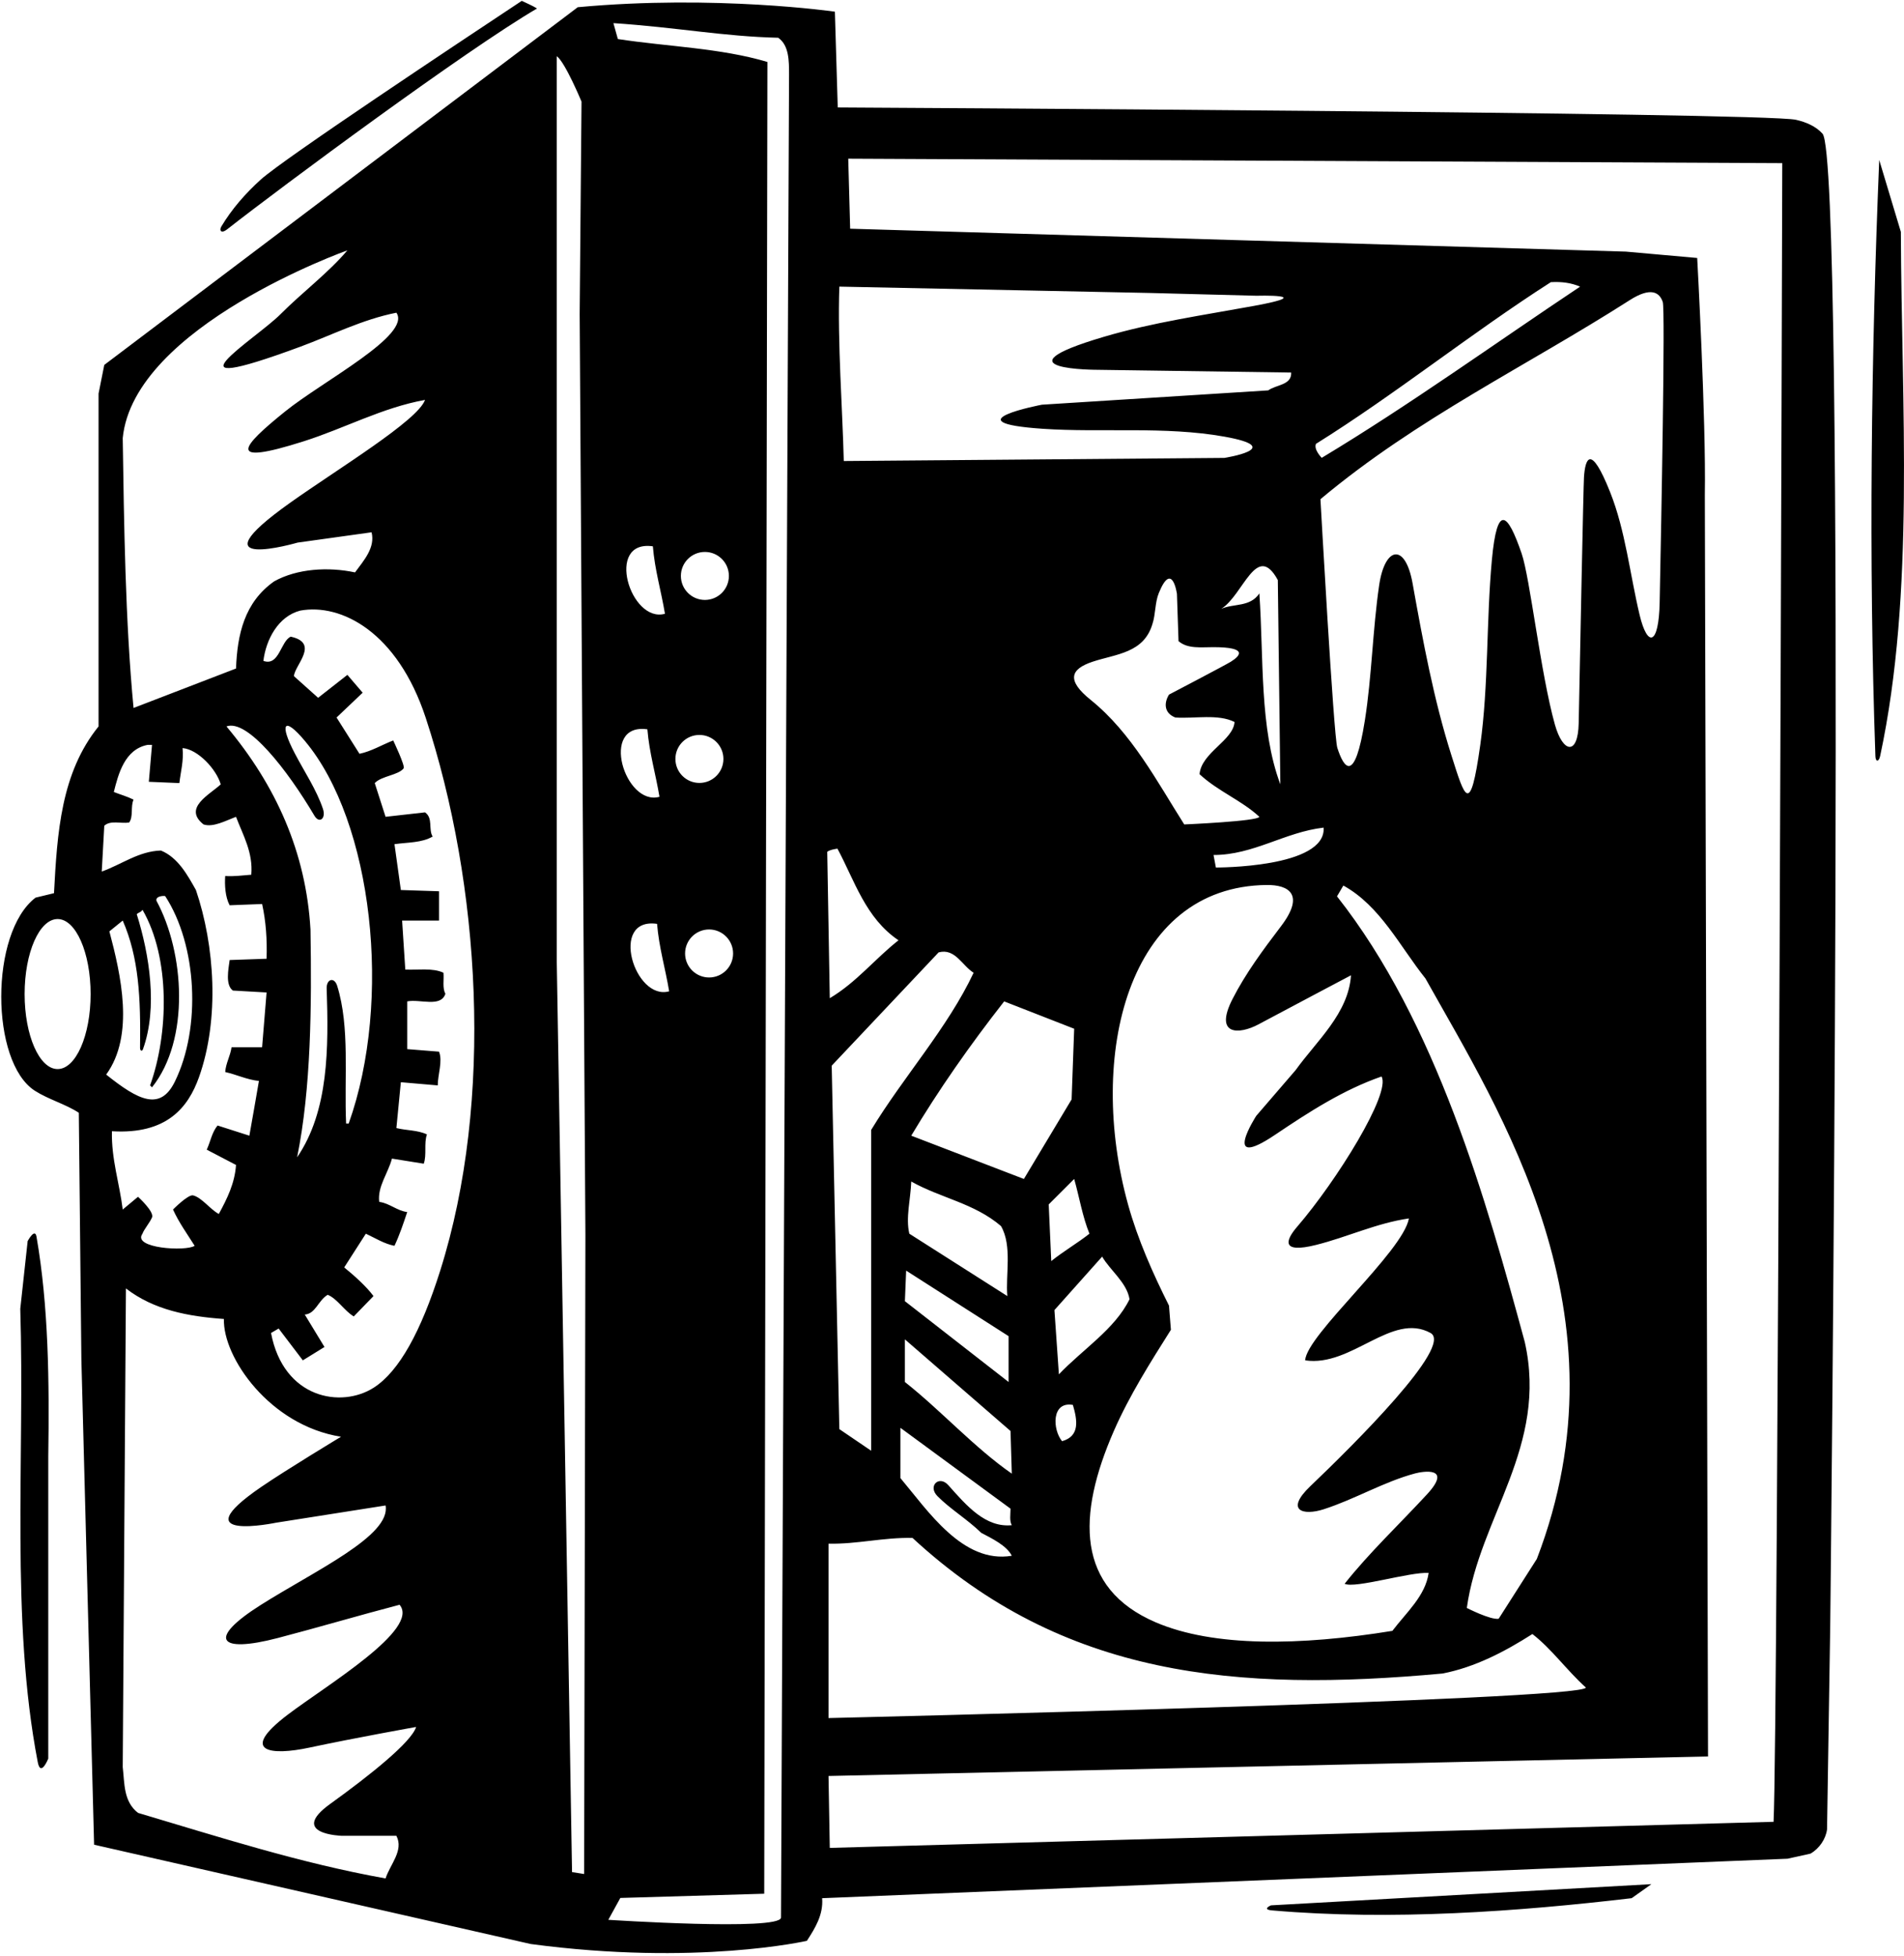 <?xml version="1.0" encoding="UTF-8"?>
<svg xmlns="http://www.w3.org/2000/svg" xmlns:xlink="http://www.w3.org/1999/xlink" width="365pt" height="375pt" viewBox="0 0 365 375" version="1.1">
<g id="surface1">
<path style=" stroke:none;fill-rule:nonzero;fill:rgb(0%,0%,0%);fill-opacity:1;" d="M 42.441 43.402 C 44.414 40.102 47.031 37.098 49.98 34.43 C 54.434 30.402 88.066 8.094 100.023 0.164 C 101 0.652 101.977 1.016 102.949 1.629 C 89.289 9.621 54.195 35.617 43.504 43.988 C 42.449 44.812 41.953 44.223 42.441 43.402 Z M 349.383 25.629 C 354.023 30.77 350.855 311.754 350.855 311.754 L 350.246 350.668 C 350 352.5 348.781 354.328 347.074 355.305 L 342.68 356.281 L 157.605 363.848 C 157.852 367.02 156.266 369.578 154.68 372.02 C 154.68 372.02 133.488 376.879 101.73 372.629 L 18.039 353.598 L 15.598 260.512 L 15.109 213.297 C 12.582 211.637 9.285 210.746 6.684 209.078 C -1.859 203.598 -2.004 178.793 6.816 172.062 L 10.352 171.207 C 10.965 159.617 11.695 148.148 18.895 139.242 L 18.895 75.438 L 19.992 69.945 L 110.758 1.383 C 137.109 -1.059 160.047 2.238 160.047 2.238 L 160.598 20.598 C 160.598 20.598 338.121 21.535 344.297 22.965 C 346.242 23.41 348.094 24.199 349.383 25.629 Z M 17.371 190.543 C 17.371 182.602 14.539 176.164 11.043 176.164 C 7.551 176.164 4.719 182.602 4.719 190.543 C 4.719 198.484 7.551 204.922 11.043 204.922 C 14.539 204.922 17.371 198.484 17.371 190.543 Z M 23.527 83.977 C 23.773 100.324 24.016 119.113 25.602 135.703 L 45.246 128.141 C 45.488 121.676 46.832 115.453 52.566 111.43 C 56.957 108.988 62.934 108.621 68.059 109.719 C 69.766 107.402 71.965 104.961 71.23 102.031 L 57.047 104.008 C 57.047 104.008 36.457 109.98 55.656 96.344 C 64.867 89.805 80.059 80.629 81.48 76.656 C 73.32 78.121 66.059 82.098 58.23 84.586 C 42.973 89.438 46.367 85.562 54.652 78.875 C 61.879 73.039 78.957 64.215 75.988 59.941 C 69.484 61.227 63.699 64.191 57.625 66.438 C 29.746 76.742 48.977 65.055 53.801 60.203 C 57.949 56.031 62.926 52.324 66.594 47.988 C 66.594 47.988 25.625 62.547 23.527 83.977 Z M 60.27 156.348 C 55.121 147.633 47.449 137.758 43.414 139.242 C 52.93 150.59 58.664 163.398 59.52 178.16 C 59.762 192.801 59.641 208.66 56.957 221.836 C 63.047 212.914 62.992 200.828 62.625 189.469 C 62.566 187.629 64.098 187.223 64.637 188.961 C 67.113 196.922 65.949 206.559 66.352 215.371 L 66.84 215.371 C 75.266 191.777 71.469 157.562 58.449 142.023 C 54.371 137.156 53.52 138.715 56.535 144.453 C 58.375 147.965 60.656 151.34 61.902 155.027 C 62.539 156.906 61.215 157.949 60.27 156.348 Z M 20.355 205.977 C 26.52 210.91 30.719 213.043 33.527 207.312 C 38.602 196.949 37.773 181.152 31.676 171.781 C 31.605 171.672 29.75 171.695 29.996 172.672 C 35.363 182.555 36.461 199.27 29.141 208.418 L 28.773 208.051 C 32.312 198.168 32.68 183.652 27.312 174.379 C 27.066 174.867 26.578 174.867 26.215 175.234 C 28.629 182.938 30.281 193.129 27.406 201.117 C 27.227 201.609 26.844 201.418 26.848 200.855 C 26.977 191.305 26.641 183.598 23.527 176.453 L 20.969 178.527 C 23.164 186.824 25.848 198.414 20.355 205.977 Z M 21.457 216.836 C 21.332 222.203 22.918 226.84 23.527 231.844 L 26.457 229.402 C 26.457 229.402 29.629 232.27 29.141 233.367 C 28.652 234.465 27.617 235.621 27.312 236.477 C 25.285 239.281 35.629 239.922 37.316 238.797 C 35.852 236.477 34.266 234.281 33.168 231.844 C 33.168 231.844 36.07 228.898 37.02 229.133 C 38.684 229.547 40.316 231.84 41.949 232.695 C 43.535 229.77 45 226.84 45.246 223.301 L 39.633 220.371 C 40.363 218.785 40.609 217.078 41.707 215.738 L 47.805 217.688 C 48.418 214.273 49.027 210.734 49.637 207.199 C 47.32 206.953 45.367 205.977 43.172 205.488 C 43.293 203.781 44.148 202.438 44.391 200.73 L 50.246 200.73 L 51.102 190.238 L 44.637 189.871 C 43.172 188.773 43.781 185.848 44.023 184.02 L 51.102 183.773 C 51.223 180.113 50.98 176.574 50.246 173.281 L 44.023 173.523 C 43.172 171.938 43.047 169.621 43.172 167.914 C 44.879 168.035 46.465 167.789 48.172 167.668 C 48.539 163.398 46.586 160.105 45.246 156.566 C 43.293 157.301 40.852 158.641 39.023 158.031 C 34.996 154.859 40.242 152.297 42.316 150.344 C 41.465 147.418 37.926 143.637 34.996 143.391 C 35.242 145.832 34.633 147.906 34.387 150.102 L 28.531 149.855 L 29.141 142.781 L 28.285 142.781 C 23.895 143.637 22.676 148.395 21.82 151.809 C 23.039 152.297 24.383 152.664 25.602 153.273 C 24.992 154.613 25.602 156.566 24.75 157.664 C 23.164 157.91 21.211 157.18 19.992 158.273 L 19.504 167.059 C 23.285 165.719 26.578 163.156 30.848 163.031 C 34.145 164.375 35.973 167.789 37.559 170.598 C 41.164 181.215 42.121 195.336 38.141 206.492 C 36.09 212.234 32.016 217.477 21.457 216.836 Z M 79.77 331.027 C 79.77 331.027 68.098 333.105 59.25 334.996 C 52.203 336.508 45.5 335.977 55.23 328.617 C 62.629 323.02 80.586 312.281 76.598 307.602 C 68.797 309.641 61.062 311.938 53.25 313.977 C 41.832 316.957 39.66 314.172 49.98 307.645 C 60.406 301.051 74.992 294.367 73.914 288.57 L 52.918 291.875 C 52.918 291.875 34.477 295.699 50.074 285.02 C 54.949 281.68 65.375 275.395 65.375 275.395 C 51.711 273.238 42.684 260.145 42.926 252.824 C 36.094 252.336 29.508 251.117 24.141 246.969 L 23.527 338.715 C 23.895 341.887 23.652 345.301 26.457 347.496 C 42.074 352.133 57.566 357.137 73.914 360.062 C 74.77 357.379 77.453 354.695 75.988 351.891 L 65.539 351.891 C 65.539 351.891 55.203 351.602 63.312 345.766 C 70.953 340.262 78.871 333.934 79.77 331.027 Z M 81.617 137.609 C 76.191 121.109 65.387 115.617 57.566 117.039 C 53.297 118.137 50.98 122.652 50.492 126.68 C 53.539 127.773 53.785 122.895 55.738 122.039 C 58.543 122.652 58.727 124.023 58.191 125.504 C 57.656 126.98 56.406 128.566 56.348 129.605 L 60.984 133.754 L 66.594 129.359 L 69.523 132.777 L 64.52 137.535 L 68.914 144.488 C 71.23 144 73.184 142.781 75.379 141.93 C 75.379 141.93 77.711 146.828 77.383 147.27 C 76.395 148.594 73.121 148.73 71.84 150.102 L 73.914 156.566 L 81.48 155.715 C 83.066 156.812 82.09 159.008 82.941 160.348 C 80.867 161.57 78.184 161.445 75.621 161.812 L 76.844 170.598 L 84.164 170.84 L 84.164 176.453 L 77.086 176.453 L 77.695 185.848 C 80.137 185.969 82.941 185.48 85.016 186.457 C 85.141 187.801 84.773 189.387 85.383 190.484 C 84.527 193.168 80.504 191.461 78.062 191.949 L 78.062 201.098 L 84.164 201.586 C 84.895 203.414 83.918 205.977 83.918 208.051 L 76.844 207.441 L 75.988 216.227 C 77.941 216.715 80.016 216.594 81.844 217.445 C 81.234 219.152 81.844 221.348 81.234 223.059 L 75.137 222.082 C 74.402 224.887 72.328 227.449 72.695 230.379 C 74.648 230.621 76.109 232.086 78.062 232.328 C 77.332 234.523 76.598 236.723 75.621 238.797 C 73.672 238.43 71.965 237.332 70.133 236.477 L 65.984 242.941 C 67.938 244.527 70.254 246.605 71.598 248.434 L 67.816 252.336 C 65.984 251.238 64.645 248.922 62.812 248.188 C 60.984 249.285 60.496 251.848 58.422 251.973 L 62.203 258.191 L 58.055 260.754 L 53.418 254.656 L 51.957 255.508 C 54.355 268.117 65.441 269.984 71.672 265.973 C 76.52 262.848 80.703 255.219 84.379 243.594 C 94.734 210.855 92.055 169.34 81.617 137.609 Z M 112.223 236.723 L 111.125 60.188 L 111.477 19.477 C 111.477 19.477 108.32 11.875 106.734 10.777 L 106.734 184.383 L 109.66 358.844 L 111.98 359.211 Z M 151.262 14.316 C 151.262 11.633 151.262 8.703 149.188 7.238 C 138.695 6.996 129.789 5.246 117.59 4.434 L 118.445 7.484 C 127.961 8.945 138.086 9.191 147.113 11.875 L 146.504 362.992 L 118.918 363.801 L 116.613 367.992 C 116.613 367.992 149.473 370.148 149.719 367.586 Z M 126.422 152.73 C 125.691 148.336 124.473 144.312 124.105 139.797 C 114.855 138.477 119.793 154.602 126.422 152.73 Z M 127.473 117.648 C 126.742 113.258 125.52 109.23 125.156 104.719 C 115.902 103.395 120.844 119.52 127.473 117.648 Z M 125.961 177.086 C 116.711 175.762 121.648 191.887 128.277 190.016 C 127.547 185.621 126.324 181.598 125.961 177.086 Z M 139.73 110.395 C 139.73 107.855 137.672 105.797 135.129 105.797 C 132.59 105.797 130.527 107.855 130.527 110.395 C 130.527 112.938 132.59 114.996 135.129 114.996 C 137.672 114.996 139.73 112.938 139.73 110.395 Z M 135.934 178.16 C 133.395 178.16 131.332 180.223 131.332 182.762 C 131.332 185.305 133.395 187.363 135.934 187.363 C 138.473 187.363 140.535 185.305 140.535 182.762 C 140.535 180.223 138.473 178.16 135.934 178.16 Z M 129.477 145.477 C 129.477 148.016 131.535 150.074 134.078 150.074 C 136.617 150.074 138.68 148.016 138.68 145.477 C 138.68 142.934 136.617 140.875 134.078 140.875 C 131.535 140.875 129.477 142.934 129.477 145.477 Z M 161.754 88.367 L 162 88.367 L 234.715 87.773 C 234.715 87.773 246.863 85.863 234.684 83.691 C 223.332 81.664 211.145 82.953 199.922 82.191 C 181.883 80.969 199.734 77.574 199.734 77.574 L 243.129 74.828 C 244.594 73.73 247.645 73.852 247.52 71.41 L 210.512 70.887 C 210.512 70.887 190.02 70.941 211.633 64.555 C 220.926 61.809 230.766 60.398 240.391 58.633 C 252.906 56.34 240.82 56.688 240.82 56.688 L 220.559 56.16 L 160.902 54.941 C 160.535 65.801 161.512 78.363 161.754 88.367 Z M 232.68 124.047 C 230.254 124.035 227.684 124.422 225.926 122.895 L 225.621 113.832 C 225.621 113.832 224.715 107.371 222.145 113.676 C 221.395 115.512 221.543 117.746 220.926 119.602 C 219.277 125.184 213.992 125.344 209.5 126.824 C 205.094 128.277 204.469 130.445 209.09 134.16 C 216.941 140.48 221.832 149.855 227.023 158.031 C 227.023 158.031 241.176 157.422 241.422 156.566 C 238.004 153.395 233.492 151.688 229.953 148.395 C 230.32 144.246 236.422 141.93 236.664 138.391 C 233.492 136.805 229.102 137.777 225.316 137.535 C 223.121 136.68 223.121 134.73 224.098 133.145 C 224.098 133.145 234.879 127.504 235.938 126.848 C 237.812 125.684 239.234 124.062 232.68 124.047 Z M 241.422 113.746 C 242.273 126.188 241.422 139.609 245.445 150.344 L 244.961 111.184 C 240.883 103.73 238.363 114.059 234.109 116.711 C 236.496 115.629 239.629 116.434 241.422 113.746 Z M 236.285 191.473 C 238.777 186.602 242.117 182.078 245.555 177.566 C 250.262 171.383 246.984 169.598 242.84 169.637 C 216.102 169.902 208.375 202.383 216.242 230.852 C 218.117 237.637 221.047 244.164 224.098 250.262 L 224.465 254.898 C 220.512 261.164 216.484 267.531 213.535 274.27 C 206.445 290.484 206.219 304.395 221.562 310.973 C 232.676 315.738 249.223 315.48 266.922 312.605 C 269.602 309.066 273.262 305.895 273.871 301.504 C 270.336 301.258 259.723 304.555 257.77 303.578 C 262.367 297.754 268.25 292.184 273.555 286.441 C 278.508 281.078 272.789 282.023 271.266 282.43 C 265.281 284.031 259.742 287.371 253.758 289.297 C 249.801 290.574 246.27 289.57 251.203 284.863 C 259.516 276.93 278.664 257.945 274.238 255.508 C 266.816 251.422 259.109 262.098 250.203 260.754 C 250.449 255.875 268.992 239.895 270.09 233.551 C 263.844 234.457 258.344 237.113 252.289 238.629 C 245.59 240.301 246.371 237.805 248.676 235.133 C 256.238 226.359 266.688 209.543 264.844 206.344 C 257.52 208.887 250.961 213.125 244.457 217.504 C 233.891 224.617 240.828 213.883 240.828 213.883 L 248.375 205.121 C 252.402 199.512 258.5 194.266 258.988 186.945 C 258.988 186.945 246.617 193.484 241.215 196.371 C 237.566 198.316 232.668 198.551 236.285 191.473 Z M 281.191 308.215 C 281.191 308.215 285.707 310.531 287.293 310.289 L 294.613 298.82 C 312.637 251.883 287.609 213.199 273.262 187.555 C 268.383 181.453 264.602 173.648 257.523 169.742 L 256.305 171.816 C 275.379 195.973 284.977 230.254 292.297 257.219 C 296.809 277.227 283.633 290.77 281.191 308.215 Z M 216.531 249.043 C 216.047 245.871 212.75 243.434 211.285 240.867 L 202.137 251.117 L 202.992 263.438 C 207.504 258.684 213.727 254.777 216.531 249.043 Z M 205.676 269.297 C 201.527 268.562 201.77 274.055 203.602 276.25 C 207.059 275.273 206.527 272.223 205.676 269.297 Z M 208.848 236.477 C 207.504 233.184 206.895 229.402 205.922 225.984 L 201.039 230.863 L 201.527 241.723 C 203.969 239.773 206.527 238.309 208.848 236.477 Z M 192.5 191.949 C 185.91 200.363 179.934 208.906 174.688 217.688 L 196.281 225.984 L 205.43 210.734 L 205.922 197.191 Z M 181.789 284.676 C 185.324 288.645 188.906 292.844 193.965 292.352 C 193.477 291.5 193.719 290.281 193.719 289.184 L 172.613 273.688 L 172.613 283.324 C 177.859 289.547 184.57 299.793 193.965 298.211 C 192.988 296.258 190.18 294.914 188.105 293.816 C 185.441 291.219 182.121 289.234 179.699 286.77 C 177.801 284.832 180.035 282.707 181.789 284.676 Z M 193.965 282.473 L 193.719 274.297 L 173.469 256.73 L 173.469 264.902 C 180.422 270.395 186.766 277.469 193.965 282.473 Z M 191.891 235.012 C 186.766 230.621 180.301 229.645 174.688 226.473 C 174.566 229.891 173.59 233.43 174.32 236.477 L 193.109 248.434 C 192.742 244.406 194.086 238.797 191.891 235.012 Z M 173.711 243.555 L 173.469 249.41 L 193.352 264.902 L 193.352 256.117 Z M 186.645 186.457 C 184.445 185.113 183.105 181.699 179.934 182.555 L 159.438 204.27 L 160.902 273.934 L 167 278.078 L 167 216.594 C 173.223 206.344 181.641 197.07 186.645 186.457 Z M 158.828 295.891 L 158.828 329.32 C 158.828 329.32 304.25 325.902 304.008 323.465 C 300.348 320.168 297.422 316.023 293.762 313.215 C 288.391 316.633 282.781 319.559 276.559 320.781 C 237.125 324.402 203.871 321.535 174.93 294.793 C 169.32 294.672 164.316 296.012 158.828 295.891 Z M 308.664 94.332 C 311.613 101.742 312.445 110.051 314.328 117.914 C 315.816 124.105 317.992 123.828 318.16 115.453 C 318.477 99.918 319.242 59.355 318.754 57.891 C 318.148 56.074 316.516 54.914 312.418 57.535 C 292.578 70.223 271.695 80.141 253.133 95.688 C 253.133 95.688 255.652 141.113 256.367 143.348 C 257.621 147.262 259.703 150.406 261.648 138.078 C 262.98 129.645 263.137 120.734 264.383 112.199 C 265.48 104.695 269.395 104.016 270.793 111.812 C 272.793 122.973 274.863 134.141 278.223 144.734 C 280.84 152.973 281.824 156.656 283.77 142.797 C 285.371 131.371 284.91 119.066 285.996 107.324 C 287.008 96.383 289.02 98.297 291.695 106.082 C 293.324 110.824 295.324 129.062 298.074 138.883 C 299.629 144.422 302.516 144.844 302.637 138.633 C 302.883 126.105 303.543 93.051 303.652 91.445 C 303.887 87.965 304.895 84.867 308.664 94.332 Z M 302.91 54.941 C 301.199 54.211 299.371 53.965 297.297 54.086 C 282.047 63.848 267.531 75.559 252.277 85.074 C 251.789 86.172 253.379 87.758 253.379 87.758 C 270.215 77.633 286.438 65.922 302.91 54.941 Z M 232.637 163.887 L 233.086 166.285 C 233.086 166.285 254.25 166.391 253.742 158.641 C 246.301 159.496 240.324 163.887 232.637 163.887 Z M 158.582 163.277 L 159.07 191.336 C 164.195 188.285 167.609 183.895 172.246 180.234 C 165.902 175.965 163.828 168.77 160.535 162.668 C 159.805 162.789 159.07 162.91 158.582 163.277 Z M 341.664 31.273 L 162.609 30.418 L 162.977 43.84 L 311.691 48.23 L 325.355 49.449 C 325.355 49.449 327.066 80.562 326.82 94.836 L 327.43 336.68 L 158.828 340.422 L 159.07 354.207 L 339.996 349.207 C 340.852 332.367 341.664 31.273 341.664 31.273 Z M 364.398 44.449 L 360.25 30.664 C 358.711 67.828 358.203 107.406 359.516 144.938 C 359.555 146.094 360.18 146.074 360.43 144.906 C 367.129 113.633 364.516 77.852 364.398 44.449 Z M 5.301 237.898 L 3.887 250.871 C 4.766 279.594 1.977 310.5 7.238 337.77 C 7.812 340.73 9.254 337.086 9.254 337.086 L 9.254 279.176 C 9.469 264.738 9.305 250.305 6.996 237.043 C 6.688 235.289 5.301 237.898 5.301 237.898 Z M 243.879 366.191 C 266.742 368.168 290.996 366.414 312.789 363.848 L 316.574 361.16 L 243.648 365.219 C 243.648 365.219 241.785 366.012 243.879 366.191 "/>
</g>
</svg>
